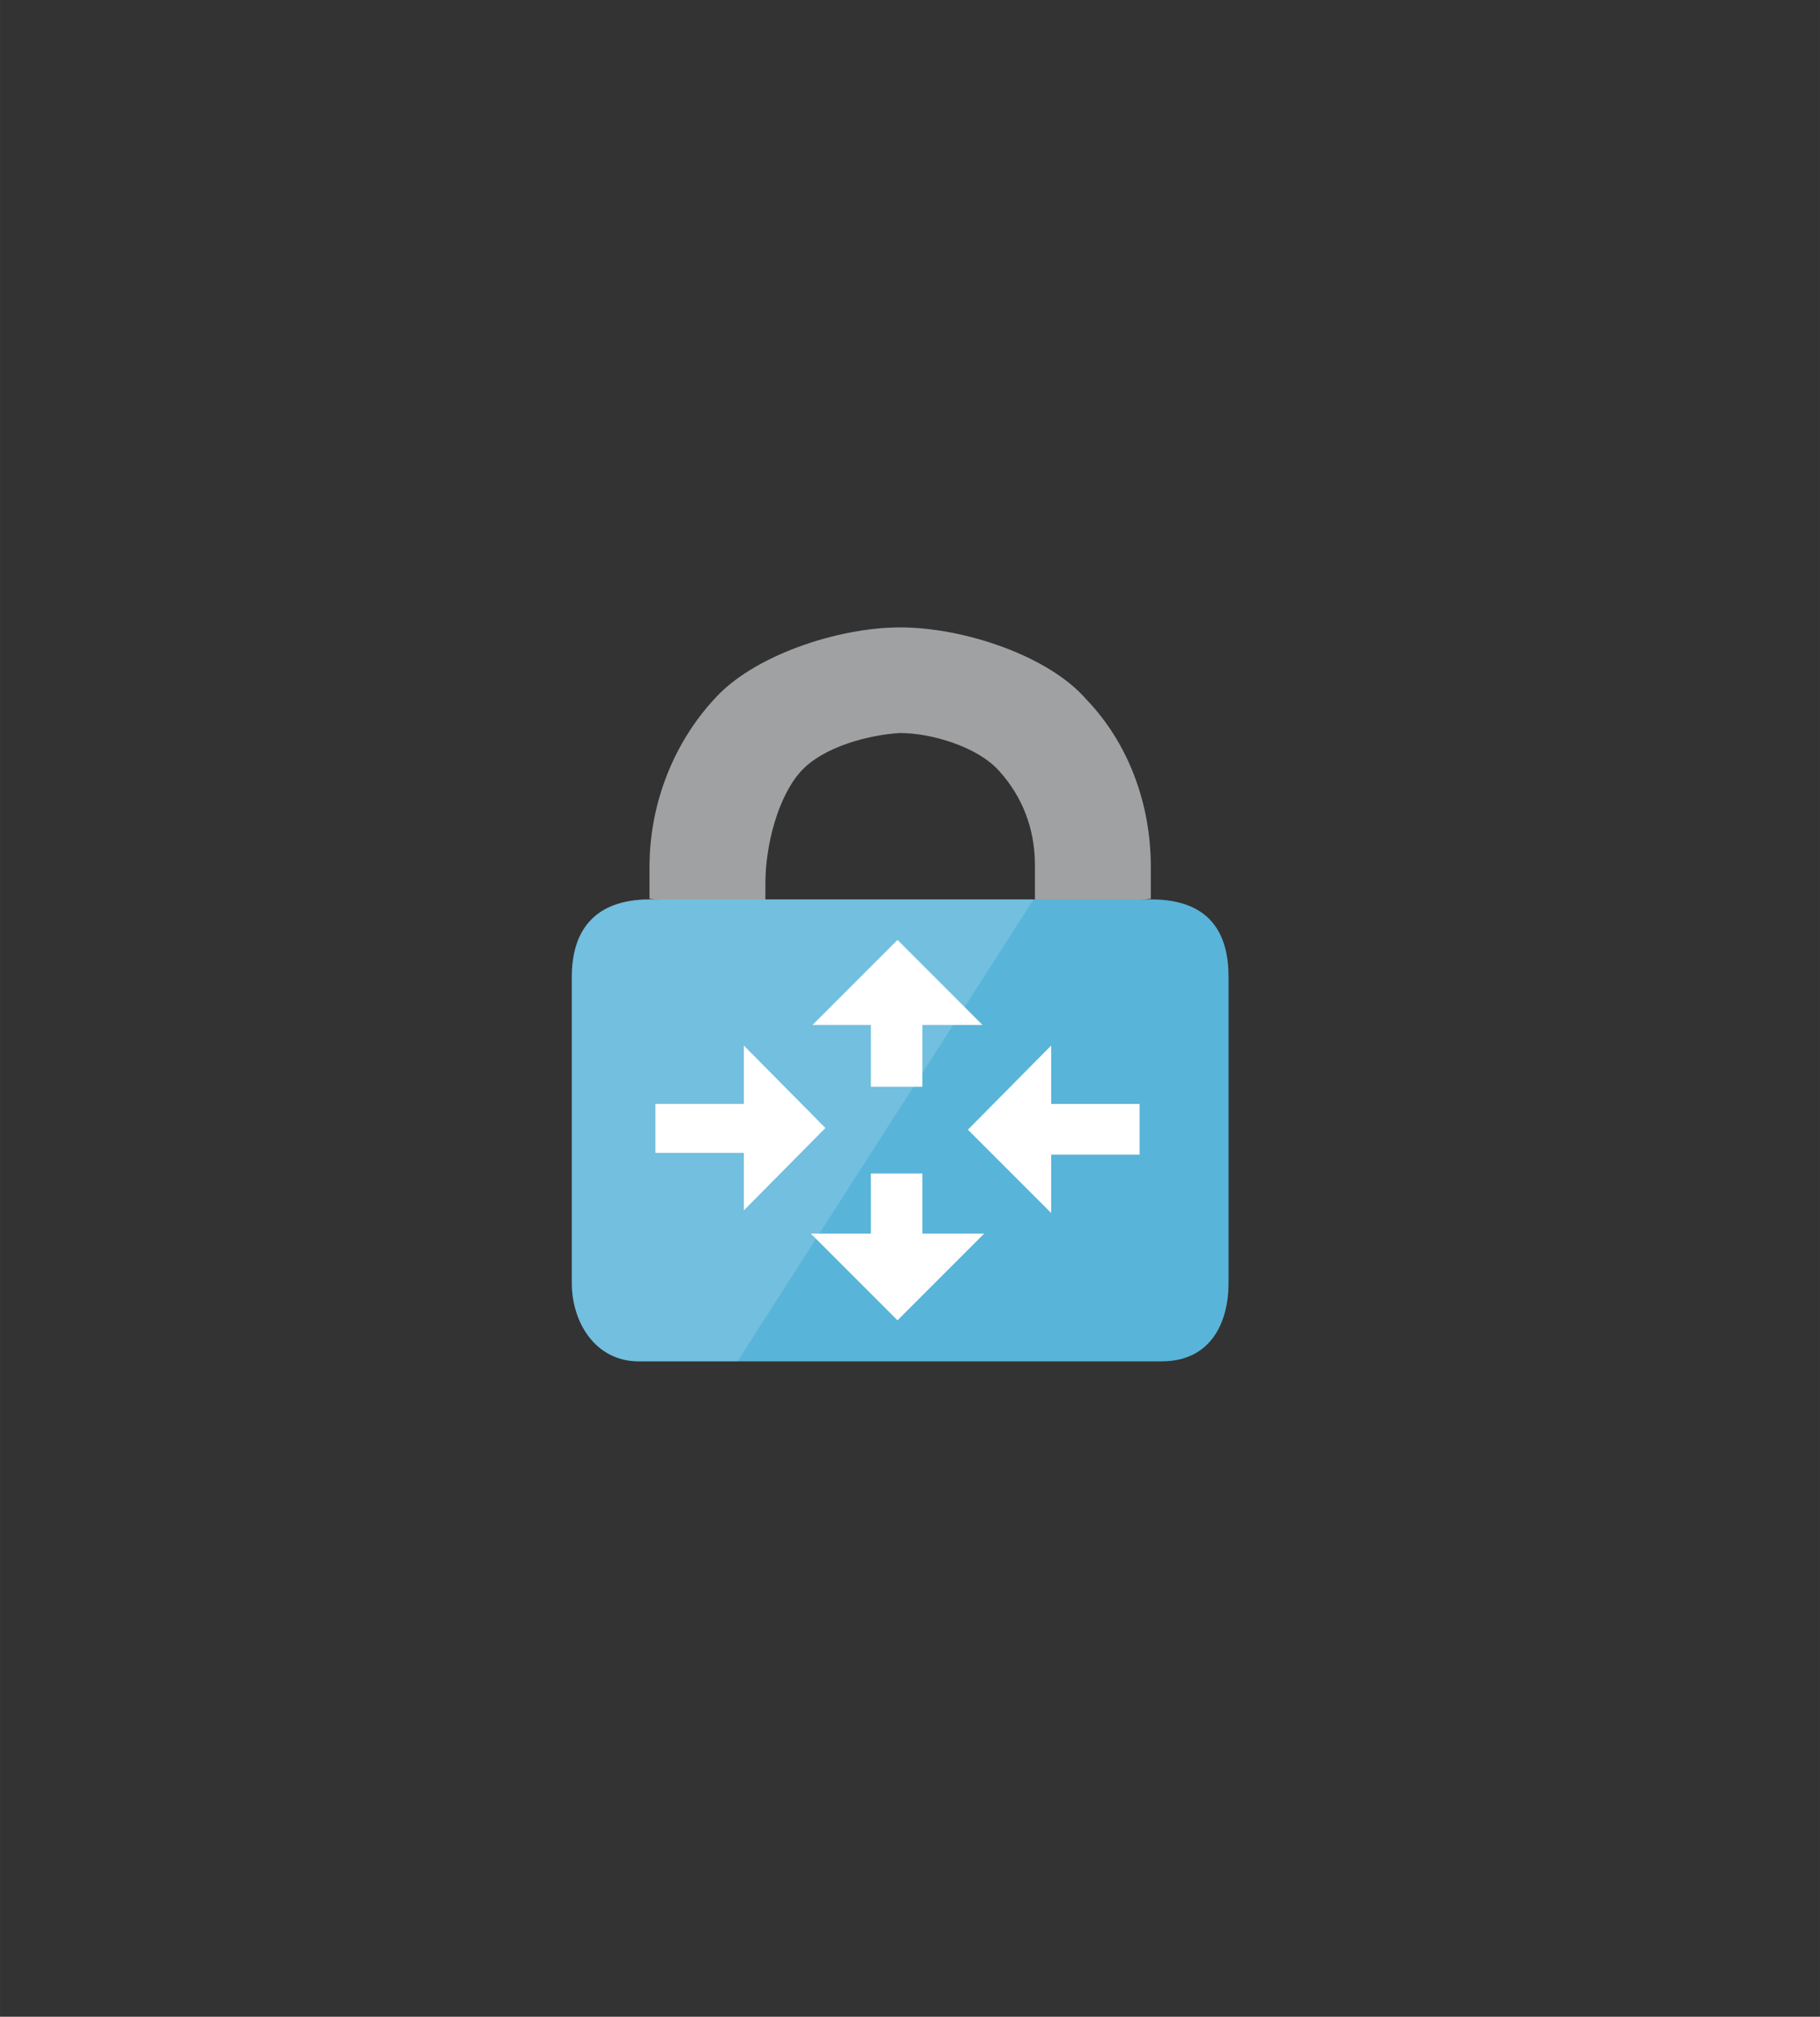 <svg xmlns="http://www.w3.org/2000/svg" xmlns:ev="http://www.w3.org/2001/xml-events" xmlns:xlink="http://www.w3.org/1999/xlink" width="28.268" height="31.317" class="st5" color-interpolation-filters="sRGB" viewBox="0 0 21.201 23.488" xml:space="preserve"><rect x="0" y="0" width="21.201" height="23.488" fill="#333333" stroke="none"/><style type="text/css">.st1,.st2{fill:#a0a1a2;stroke:none;stroke-linecap:butt;stroke-width:.75}.st2{fill:#59b4d9}.st3{fill-opacity:.15}.st3,.st4{fill:#fff;stroke:none;stroke-linecap:butt;stroke-width:.75}.st5{fill:none;fill-rule:evenodd;font-size:12px;overflow:visible;stroke-linecap:square;stroke-miterlimit:3}</style><g><title>Page-1</title><g id="group1-1" transform="translate(6.661,-7.635)"><title>Sheet.1</title><g id="shape2-2" transform="translate(0.905,-5.228)"><title>Sheet.2</title><path d="M5.84 23.33 L5.84 22.96 C5.84 22.21 5.57 21.51 5.09 21.01 C4.65 20.5 3.66 20.17 2.92 20.17 C2.19 20.17 1.2 20.5 0.75 21.01 C0.29 21.51 0 22.21 0 22.96 L0 23.33 L1.35 23.49 L1.35 23.15 C1.35 22.7 1.5 22.14 1.76 21.85 C2.02 21.56 2.56 21.42 2.92 21.4 C3.28 21.4 3.83 21.56 4.08 21.85 C4.34 22.14 4.49 22.51 4.49 22.94 L4.49 23.49 L5.84 23.33 Z" class="st1"/></g><g id="shape3-4"><title>Sheet.3</title><path d="M0.91 18.11 C0.24 18.11 0 18.5 0 19.01 L0 22.58 C0 23.03 0.27 23.49 0.78 23.49 L6.87 23.49 C7.45 23.49 7.65 23.03 7.65 22.58 L7.65 19.01 C7.65 18.55 7.47 18.11 6.75 18.11 L0.91 18.11 Z" class="st2"/></g><g id="shape4-6"><title>Sheet.4</title><path d="M5.38 18.11 L0.91 18.11 C0.24 18.11 0 18.5 0 19.01 L0 22.58 C0 23.03 0.27 23.49 0.78 23.49 L1.93 23.49 L5.38 18.11 Z" class="st3"/></g><g id="shape5-8" transform="translate(0.974,-0.478)"><title>Sheet.5</title><path d="M1.83 20.05 L2.82 19.06 L3.81 20.05 L3.11 20.05 L3.11 20.77 L2.51 20.77 L2.51 20.05 C2.51 20.05 1.83 20.05 1.83 20.05 ZM0 21.56 L0 20.97 L1.03 20.97 L1.03 20.29 L1.98 21.25 L1.03 22.21 L1.03 21.54 L0 21.54 L0 21.56 ZM2.82 23.49 L1.81 22.48 L2.51 22.48 L2.51 21.78 L3.11 21.78 L3.11 22.48 L3.83 22.48 L2.82 23.49 ZM5.64 21.56 L4.61 21.56 L4.61 22.24 L3.64 21.27 L4.61 20.29 L4.61 20.97 L5.64 20.97 L5.64 21.56 Z" class="st4"/></g></g></g></svg>